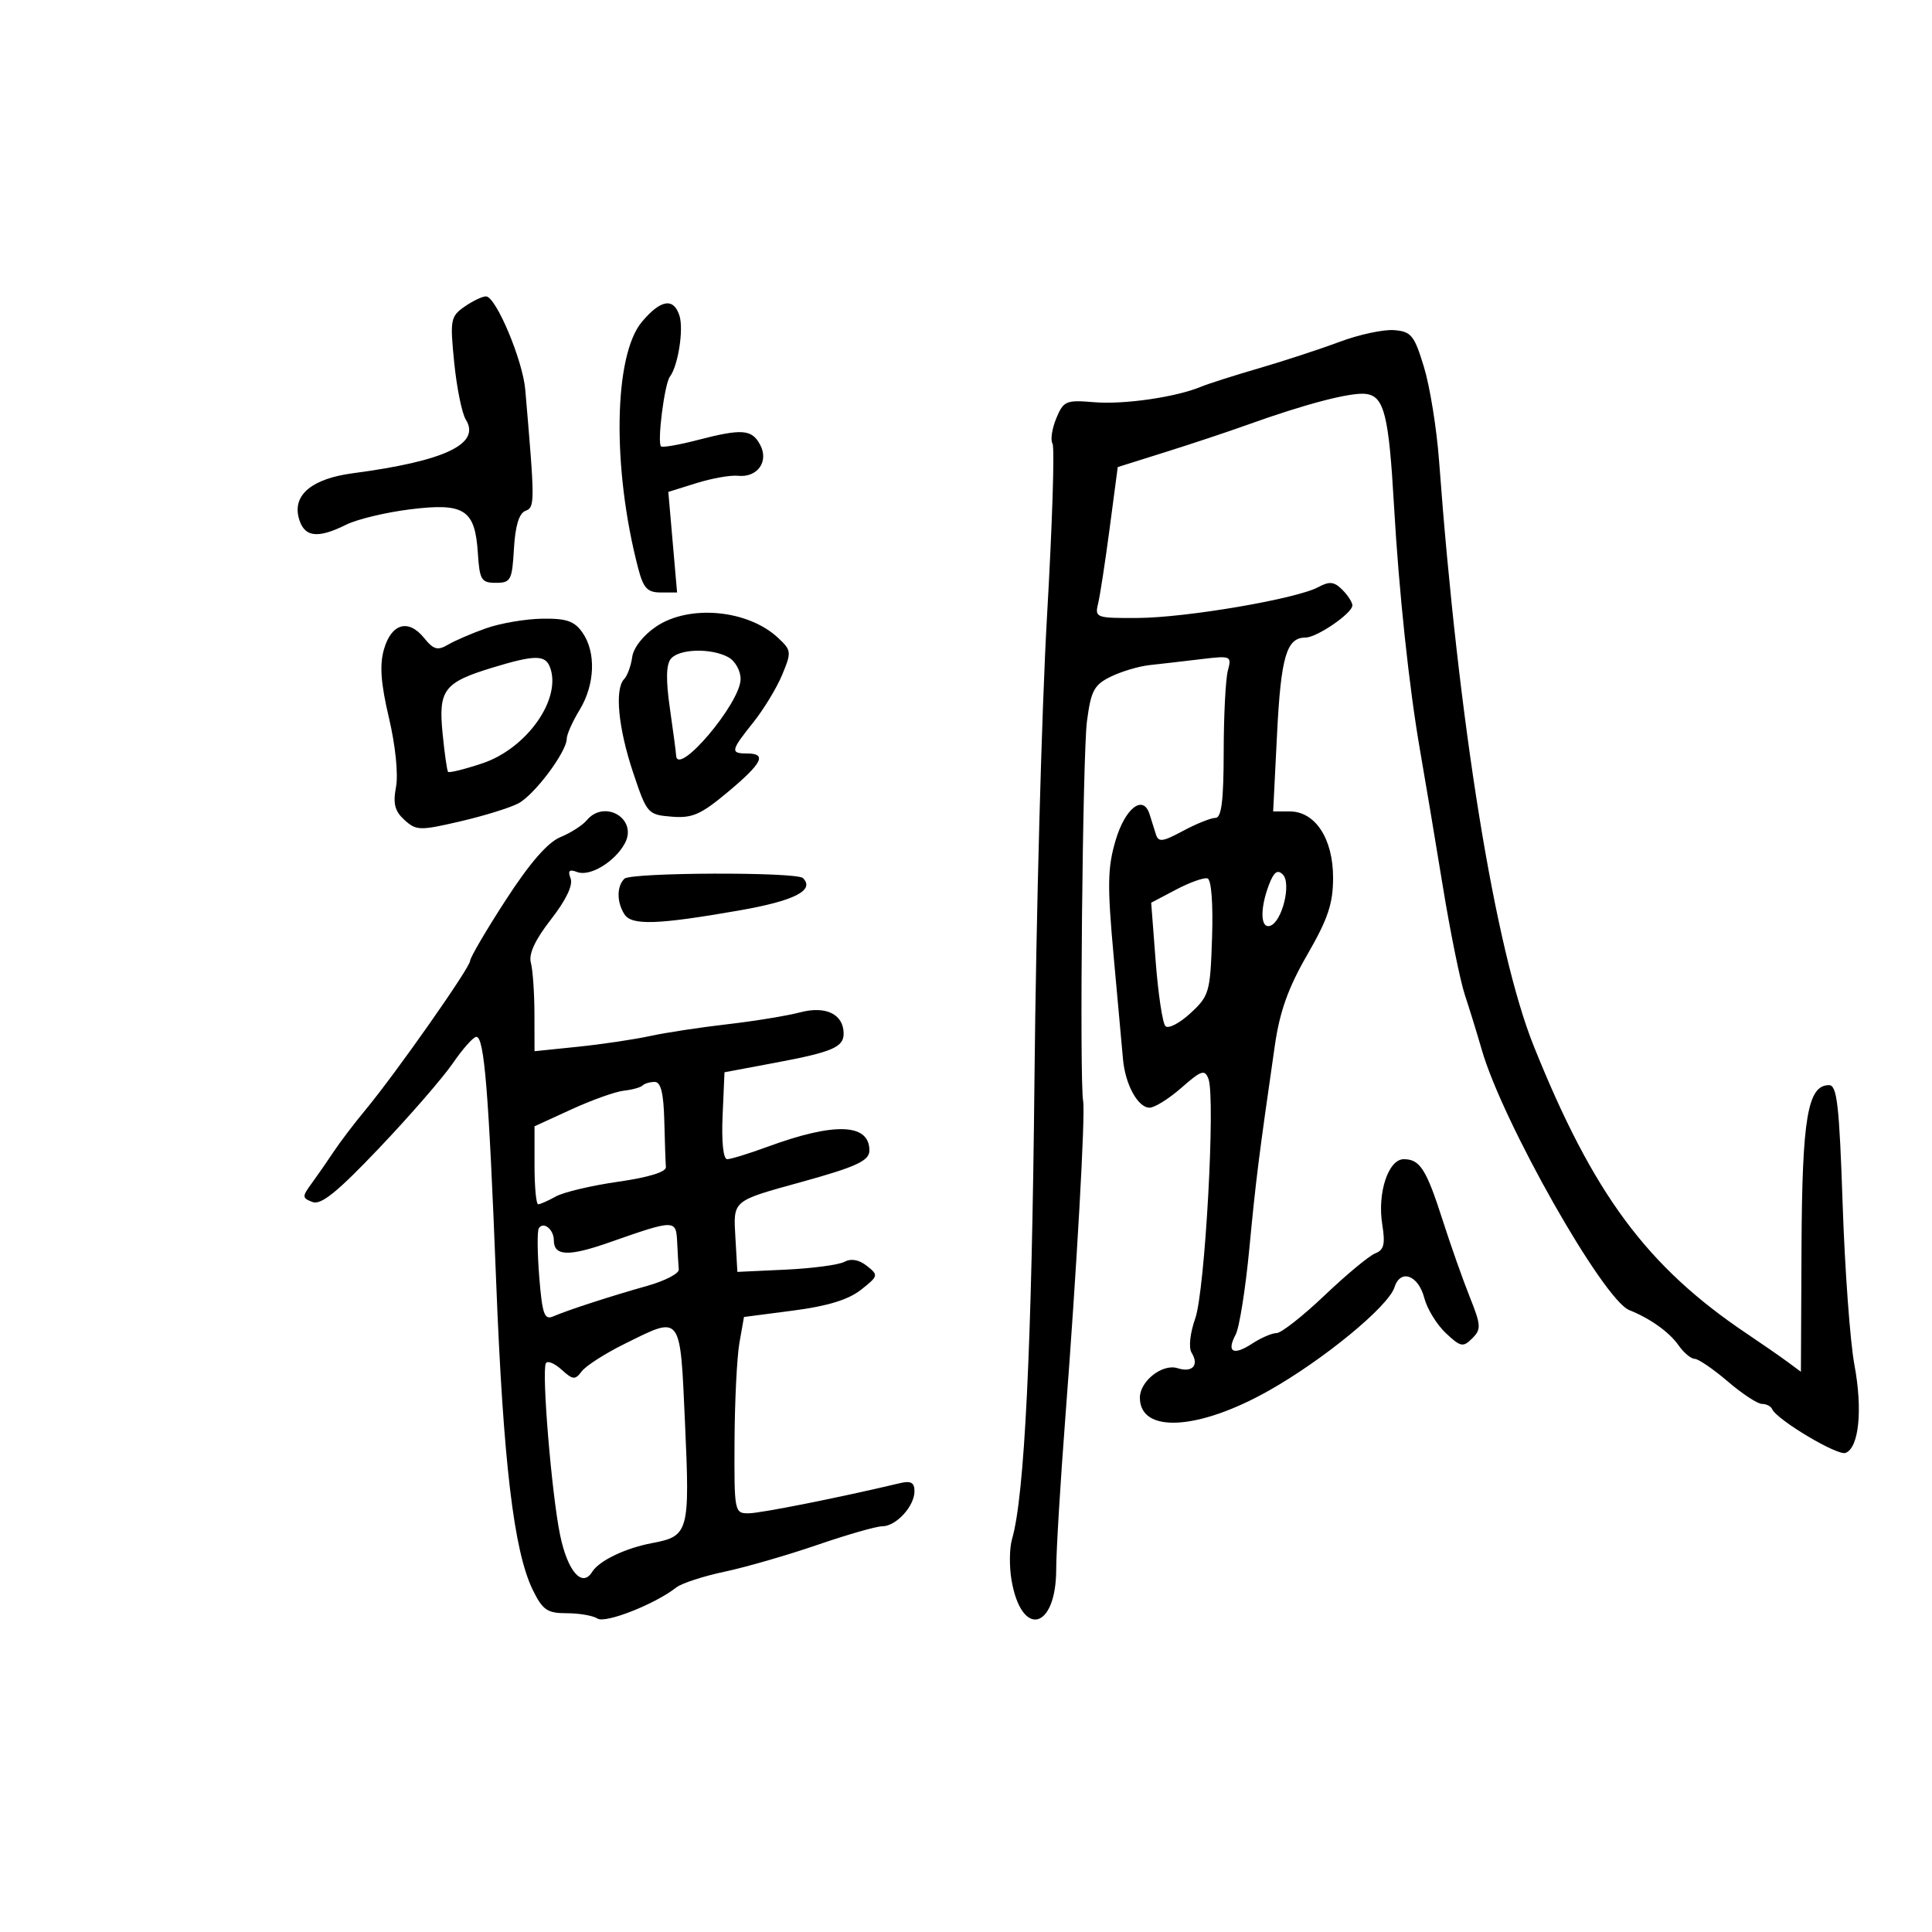 <svg xmlns="http://www.w3.org/2000/svg" width="300" height="300" viewBox="0 0 300 300" version="1.1">
	<path d="M 72.133 47.619 C 69.956 49.144, 69.863 49.653, 70.533 56.329 C 70.925 60.229, 71.732 64.200, 72.328 65.154 C 74.691 68.937, 69.107 71.590, 54.793 73.486 C 48.518 74.317, 45.479 76.787, 46.368 80.331 C 47.142 83.414, 49.219 83.735, 53.755 81.472 C 55.439 80.632, 59.896 79.561, 63.659 79.093 C 72.110 78.042, 73.762 79.103, 74.200 85.859 C 74.472 90.063, 74.736 90.500, 77 90.500 C 79.314 90.500, 79.523 90.106, 79.804 85.198 C 80.007 81.659, 80.599 79.707, 81.585 79.329 C 83.076 78.757, 83.075 78.146, 81.562 60.500 C 81.171 55.937, 77.016 46.059, 75.473 46.024 C 74.907 46.011, 73.405 46.729, 72.133 47.619 M 99.685 49.962 C 95.290 55.185, 95.023 72.639, 99.098 88.250 C 99.904 91.337, 100.524 92, 102.607 92 L 105.137 92 104.456 84.192 L 103.775 76.384 108.138 75.021 C 110.537 74.271, 113.439 73.757, 114.586 73.879 C 117.614 74.200, 119.428 71.668, 118.034 69.064 C 116.737 66.641, 115.241 66.532, 108.234 68.349 C 105.373 69.092, 102.857 69.524, 102.643 69.310 C 102.027 68.694, 103.181 59.607, 104.015 58.500 C 105.294 56.804, 106.183 51.153, 105.507 49.022 C 104.605 46.181, 102.594 46.506, 99.685 49.962 M 208 53.083 C 204.975 54.215, 199.350 56.058, 195.500 57.179 C 191.650 58.300, 187.600 59.592, 186.500 60.050 C 182.610 61.671, 174.514 62.843, 169.895 62.455 C 165.518 62.087, 165.140 62.249, 164.012 64.971 C 163.350 66.570, 163.090 68.337, 163.436 68.896 C 163.782 69.456, 163.396 81.520, 162.579 95.707 C 161.762 109.893, 160.886 142.200, 160.633 167.500 C 160.212 209.397, 159.095 232.319, 157.146 239 C 156.745 240.375, 156.707 243.218, 157.062 245.318 C 158.594 254.385, 163.995 253.110, 164.007 243.679 C 164.010 240.830, 164.653 230.175, 165.434 220 C 167.190 197.132, 168.548 173.001, 168.191 171 C 167.603 167.707, 168.109 117.142, 168.781 112.013 C 169.408 107.230, 169.885 106.338, 172.500 105.062 C 174.150 104.257, 176.850 103.454, 178.500 103.277 C 180.150 103.101, 183.703 102.691, 186.396 102.366 C 191.164 101.791, 191.275 101.837, 190.660 104.138 C 190.312 105.437, 190.021 111.112, 190.014 116.750 C 190.004 124.340, 189.672 127, 188.735 127 C 188.040 127, 185.778 127.907, 183.710 129.016 C 180.479 130.747, 179.882 130.818, 179.475 129.516 C 179.214 128.682, 178.776 127.292, 178.503 126.426 C 177.516 123.302, 174.718 125.463, 173.228 130.500 C 171.974 134.740, 171.929 137.476, 172.930 148.500 C 173.580 155.650, 174.233 162.850, 174.381 164.500 C 174.734 168.419, 176.701 172, 178.500 172 C 179.287 172, 181.518 170.606, 183.459 168.902 C 186.543 166.194, 187.070 166.020, 187.645 167.518 C 188.765 170.436, 187.116 200.419, 185.600 204.717 C 184.784 207.030, 184.546 209.265, 185.032 210.051 C 186.235 211.998, 185.154 213.184, 182.844 212.451 C 180.506 211.708, 177 214.457, 177 217.033 C 177 222.618, 186.066 222.119, 197.032 215.932 C 205.531 211.136, 215.593 202.859, 216.536 199.887 C 217.458 196.983, 220.240 197.986, 221.165 201.557 C 221.600 203.236, 223.100 205.685, 224.499 206.999 C 226.804 209.165, 227.187 209.242, 228.605 207.824 C 230.022 206.406, 229.986 205.806, 228.218 201.380 C 227.146 198.696, 225.259 193.350, 224.024 189.500 C 221.473 181.544, 220.490 180, 217.975 180 C 215.583 180, 213.853 185.231, 214.633 190.109 C 215.125 193.183, 214.906 194.099, 213.555 194.617 C 212.623 194.975, 209.086 197.907, 205.695 201.134 C 202.305 204.360, 198.945 207, 198.230 207 C 197.515 207, 195.806 207.736, 194.434 208.635 C 191.504 210.555, 190.415 209.961, 191.872 207.238 C 192.441 206.175, 193.396 200.174, 193.994 193.903 C 195.019 183.140, 195.436 179.819, 197.955 162.350 C 198.717 157.063, 200.030 153.390, 202.993 148.250 C 206.212 142.666, 207 140.314, 207 136.285 C 207 130.229, 204.235 126, 200.275 126 L 197.695 126 198.303 113.906 C 198.904 101.950, 199.778 99, 202.718 99 C 204.489 99, 210 95.218, 210 94.003 C 210 93.530, 209.294 92.437, 208.431 91.573 C 207.162 90.305, 206.443 90.229, 204.681 91.178 C 201.308 92.993, 184.269 95.906, 176.731 95.956 C 170.207 95.998, 169.982 95.919, 170.509 93.750 C 170.809 92.513, 171.620 87.231, 172.309 82.013 L 173.563 72.527 181.031 70.179 C 185.139 68.887, 190.750 67.021, 193.500 66.030 C 202.747 62.701, 209.879 60.845, 212.160 61.174 C 214.936 61.573, 215.659 64.488, 216.459 78.500 C 217.225 91.918, 218.805 106.767, 220.502 116.500 C 221.270 120.900, 222.852 130.350, 224.018 137.500 C 225.185 144.650, 226.736 152.300, 227.466 154.500 C 228.196 156.700, 229.375 160.525, 230.086 163 C 233.314 174.233, 248.952 201.830, 253 203.437 C 256.211 204.711, 259.204 206.846, 260.626 208.877 C 261.444 210.045, 262.579 211, 263.148 211 C 263.717 211, 266.022 212.575, 268.271 214.500 C 270.520 216.425, 272.916 218, 273.597 218 C 274.277 218, 274.983 218.356, 275.167 218.791 C 275.860 220.436, 285.323 226.090, 286.578 225.608 C 288.663 224.808, 289.256 218.908, 287.952 211.932 C 287.290 208.395, 286.468 197.175, 286.125 187 C 285.604 171.577, 285.253 168.500, 284.013 168.500 C 280.697 168.500, 279.836 173.552, 279.738 193.564 L 279.644 213.007 277.572 211.475 C 276.432 210.633, 273.616 208.680, 271.313 207.136 C 255.740 196.693, 247.399 185.446, 238.157 162.423 C 232.150 147.460, 226.470 112.338, 223.453 71.500 C 223.087 66.550, 222.035 60.025, 221.114 57 C 219.610 52.055, 219.141 51.476, 216.470 51.263 C 214.837 51.132, 211.025 51.951, 208 53.083 M 101.898 97.284 C 99.891 98.633, 98.363 100.578, 98.165 102.034 C 97.981 103.390, 97.419 104.927, 96.915 105.450 C 95.416 107.006, 96.003 113.072, 98.323 120 C 100.451 126.353, 100.585 126.507, 104.287 126.813 C 107.496 127.077, 108.829 126.492, 113.037 122.969 C 118.397 118.481, 119.132 117, 116 117 C 113.371 117, 113.458 116.560, 116.955 112.191 C 118.580 110.161, 120.604 106.829, 121.453 104.787 C 122.927 101.240, 122.898 100.983, 120.802 99.030 C 116.119 94.667, 107.038 93.829, 101.898 97.284 M 75.500 97.552 C 73.300 98.328, 70.628 99.478, 69.561 100.108 C 67.955 101.056, 67.317 100.875, 65.838 99.048 C 63.412 96.052, 60.773 96.809, 59.620 100.830 C 58.922 103.263, 59.129 106.098, 60.397 111.479 C 61.404 115.749, 61.862 120.221, 61.493 122.187 C 61.002 124.802, 61.300 125.961, 62.813 127.330 C 64.640 128.984, 65.197 128.998, 71.443 127.549 C 75.115 126.698, 79.187 125.438, 80.490 124.750 C 82.997 123.428, 87.997 116.743, 88.004 114.706 C 88.006 114.043, 88.906 112.027, 90.004 110.226 C 92.395 106.304, 92.579 101.272, 90.443 98.223 C 89.195 96.440, 87.957 96.014, 84.193 96.070 C 81.612 96.109, 77.700 96.776, 75.500 97.552 M 104.170 102.296 C 103.430 103.187, 103.386 105.607, 104.027 110.046 C 104.540 113.596, 104.969 116.838, 104.980 117.250 C 105.077 120.872, 115 109.182, 115 105.445 C 115 104.121, 114.145 102.613, 113.066 102.035 C 110.378 100.597, 105.460 100.741, 104.170 102.296 M 76.500 103.661 C 68.944 105.960, 68.059 107.117, 68.719 113.832 C 69.025 116.949, 69.410 119.658, 69.573 119.852 C 69.737 120.045, 72.115 119.458, 74.858 118.547 C 81.822 116.234, 87.275 108.486, 85.392 103.579 C 84.657 101.664, 83.014 101.679, 76.500 103.661 M 91.089 127.392 C 90.454 128.158, 88.613 129.332, 87 130 C 85.031 130.815, 82.244 134.027, 78.533 139.757 C 75.490 144.454, 73 148.702, 73 149.197 C 73 150.231, 61.491 166.623, 56.757 172.332 C 55.009 174.439, 52.784 177.364, 51.813 178.832 C 50.841 180.299, 49.310 182.507, 48.409 183.738 C 46.884 185.823, 46.892 186.021, 48.524 186.648 C 49.849 187.156, 52.375 185.112, 58.888 178.261 C 63.625 173.278, 68.767 167.356, 70.315 165.101 C 71.863 162.845, 73.506 161, 73.967 161 C 75.201 161, 75.887 169.468, 77.043 199 C 78.138 226.980, 79.784 240.854, 82.719 246.857 C 84.263 250.014, 84.966 250.500, 88 250.500 C 89.925 250.500, 92.075 250.872, 92.777 251.326 C 94.016 252.127, 101.736 249.084, 105 246.508 C 105.825 245.857, 109.200 244.753, 112.500 244.055 C 115.800 243.356, 122.285 241.483, 126.910 239.893 C 131.536 238.302, 136.078 237, 137.005 237 C 139.146 237, 142 233.889, 142 231.555 C 142 230.208, 141.444 229.899, 139.750 230.303 C 130.525 232.503, 118.116 234.976, 116.250 234.987 C 114.046 235, 114.001 234.771, 114.058 223.750 C 114.089 217.563, 114.433 210.700, 114.820 208.500 L 115.526 204.500 123.203 203.500 C 128.511 202.809, 131.748 201.815, 133.690 200.280 C 136.401 198.138, 136.434 198.007, 134.612 196.569 C 133.385 195.599, 132.160 195.379, 131.112 195.939 C 130.225 196.412, 126.125 196.957, 122 197.149 L 114.500 197.499 114.198 192.252 C 113.856 186.319, 113.601 186.535, 124.500 183.523 C 132.979 181.179, 135 180.240, 135 178.644 C 135 174.439, 129.615 174.239, 119.212 178.059 C 116.304 179.126, 113.471 180, 112.917 180 C 112.310 180, 112.026 177.315, 112.204 173.250 L 112.500 166.500 120.500 165 C 129.204 163.368, 131 162.600, 131 160.512 C 131 157.501, 128.257 156.145, 124.278 157.189 C 122.200 157.735, 117.092 158.570, 112.927 159.047 C 108.761 159.523, 103.361 160.346, 100.927 160.877 C 98.492 161.407, 93.463 162.154, 89.750 162.537 L 83 163.233 82.986 157.366 C 82.979 154.140, 82.729 150.593, 82.431 149.485 C 82.067 148.129, 83.091 145.928, 85.561 142.758 C 87.889 139.769, 89.002 137.448, 88.604 136.412 C 88.136 135.191, 88.395 134.938, 89.630 135.411 C 91.601 136.168, 95.493 133.816, 97.034 130.936 C 99.063 127.146, 93.865 124.048, 91.089 127.392 M 96.950 136.450 C 95.753 137.647, 95.755 140.064, 96.953 141.959 C 98.074 143.730, 102.069 143.598, 114.832 141.366 C 123.359 139.875, 126.572 138.239, 124.684 136.351 C 123.700 135.367, 97.940 135.459, 96.950 136.450 M 197.037 137.402 C 195.623 141.122, 195.721 144.260, 197.235 143.755 C 199.090 143.137, 200.561 137.161, 199.194 135.794 C 198.368 134.968, 197.803 135.389, 197.037 137.402 M 182.628 138.133 L 178.756 140.173 179.457 149.337 C 179.844 154.376, 180.523 158.877, 180.967 159.337 C 181.411 159.797, 183.156 158.897, 184.845 157.337 C 187.774 154.632, 187.930 154.087, 188.208 145.602 C 188.383 140.280, 188.098 136.581, 187.500 136.399 C 186.950 136.231, 184.758 137.012, 182.628 138.133 M 99.782 168.551 C 99.479 168.854, 98.167 169.219, 96.866 169.361 C 95.565 169.504, 91.912 170.806, 88.750 172.255 L 83 174.890 83 180.945 C 83 184.275, 83.255 187, 83.566 187 C 83.877 187, 85.114 186.453, 86.316 185.785 C 87.517 185.117, 91.875 184.087, 96 183.497 C 100.737 182.820, 103.463 181.978, 103.400 181.213 C 103.345 180.546, 103.233 177.300, 103.150 174 C 103.044 169.742, 102.613 168, 101.667 168 C 100.933 168, 100.085 168.248, 99.782 168.551 M 83.664 190.734 C 83.404 191.156, 83.436 194.562, 83.736 198.303 C 84.199 204.063, 84.529 204.999, 85.891 204.413 C 88.226 203.408, 94.747 201.290, 100.500 199.669 C 103.250 198.894, 105.455 197.751, 105.400 197.130 C 105.345 196.508, 105.233 194.598, 105.150 192.883 C 104.979 189.335, 104.840 189.336, 94.528 192.951 C 88.269 195.145, 86 195.049, 86 192.590 C 86 190.894, 84.367 189.597, 83.664 190.734 M 96.946 208.695 C 93.951 210.177, 90.978 212.084, 90.340 212.932 C 89.305 214.308, 88.967 214.280, 87.190 212.672 C 86.095 211.681, 85.003 211.237, 84.765 211.685 C 84.082 212.970, 85.663 232.062, 86.978 238.396 C 88.145 244.015, 90.399 246.591, 91.951 244.080 C 93.018 242.353, 97.100 240.391, 101.243 239.614 C 106.950 238.544, 107.132 237.890, 106.374 221.114 C 105.594 203.826, 105.920 204.255, 96.946 208.695" stroke="none" fill="black" fill-rule="evenodd"/>
</svg>
